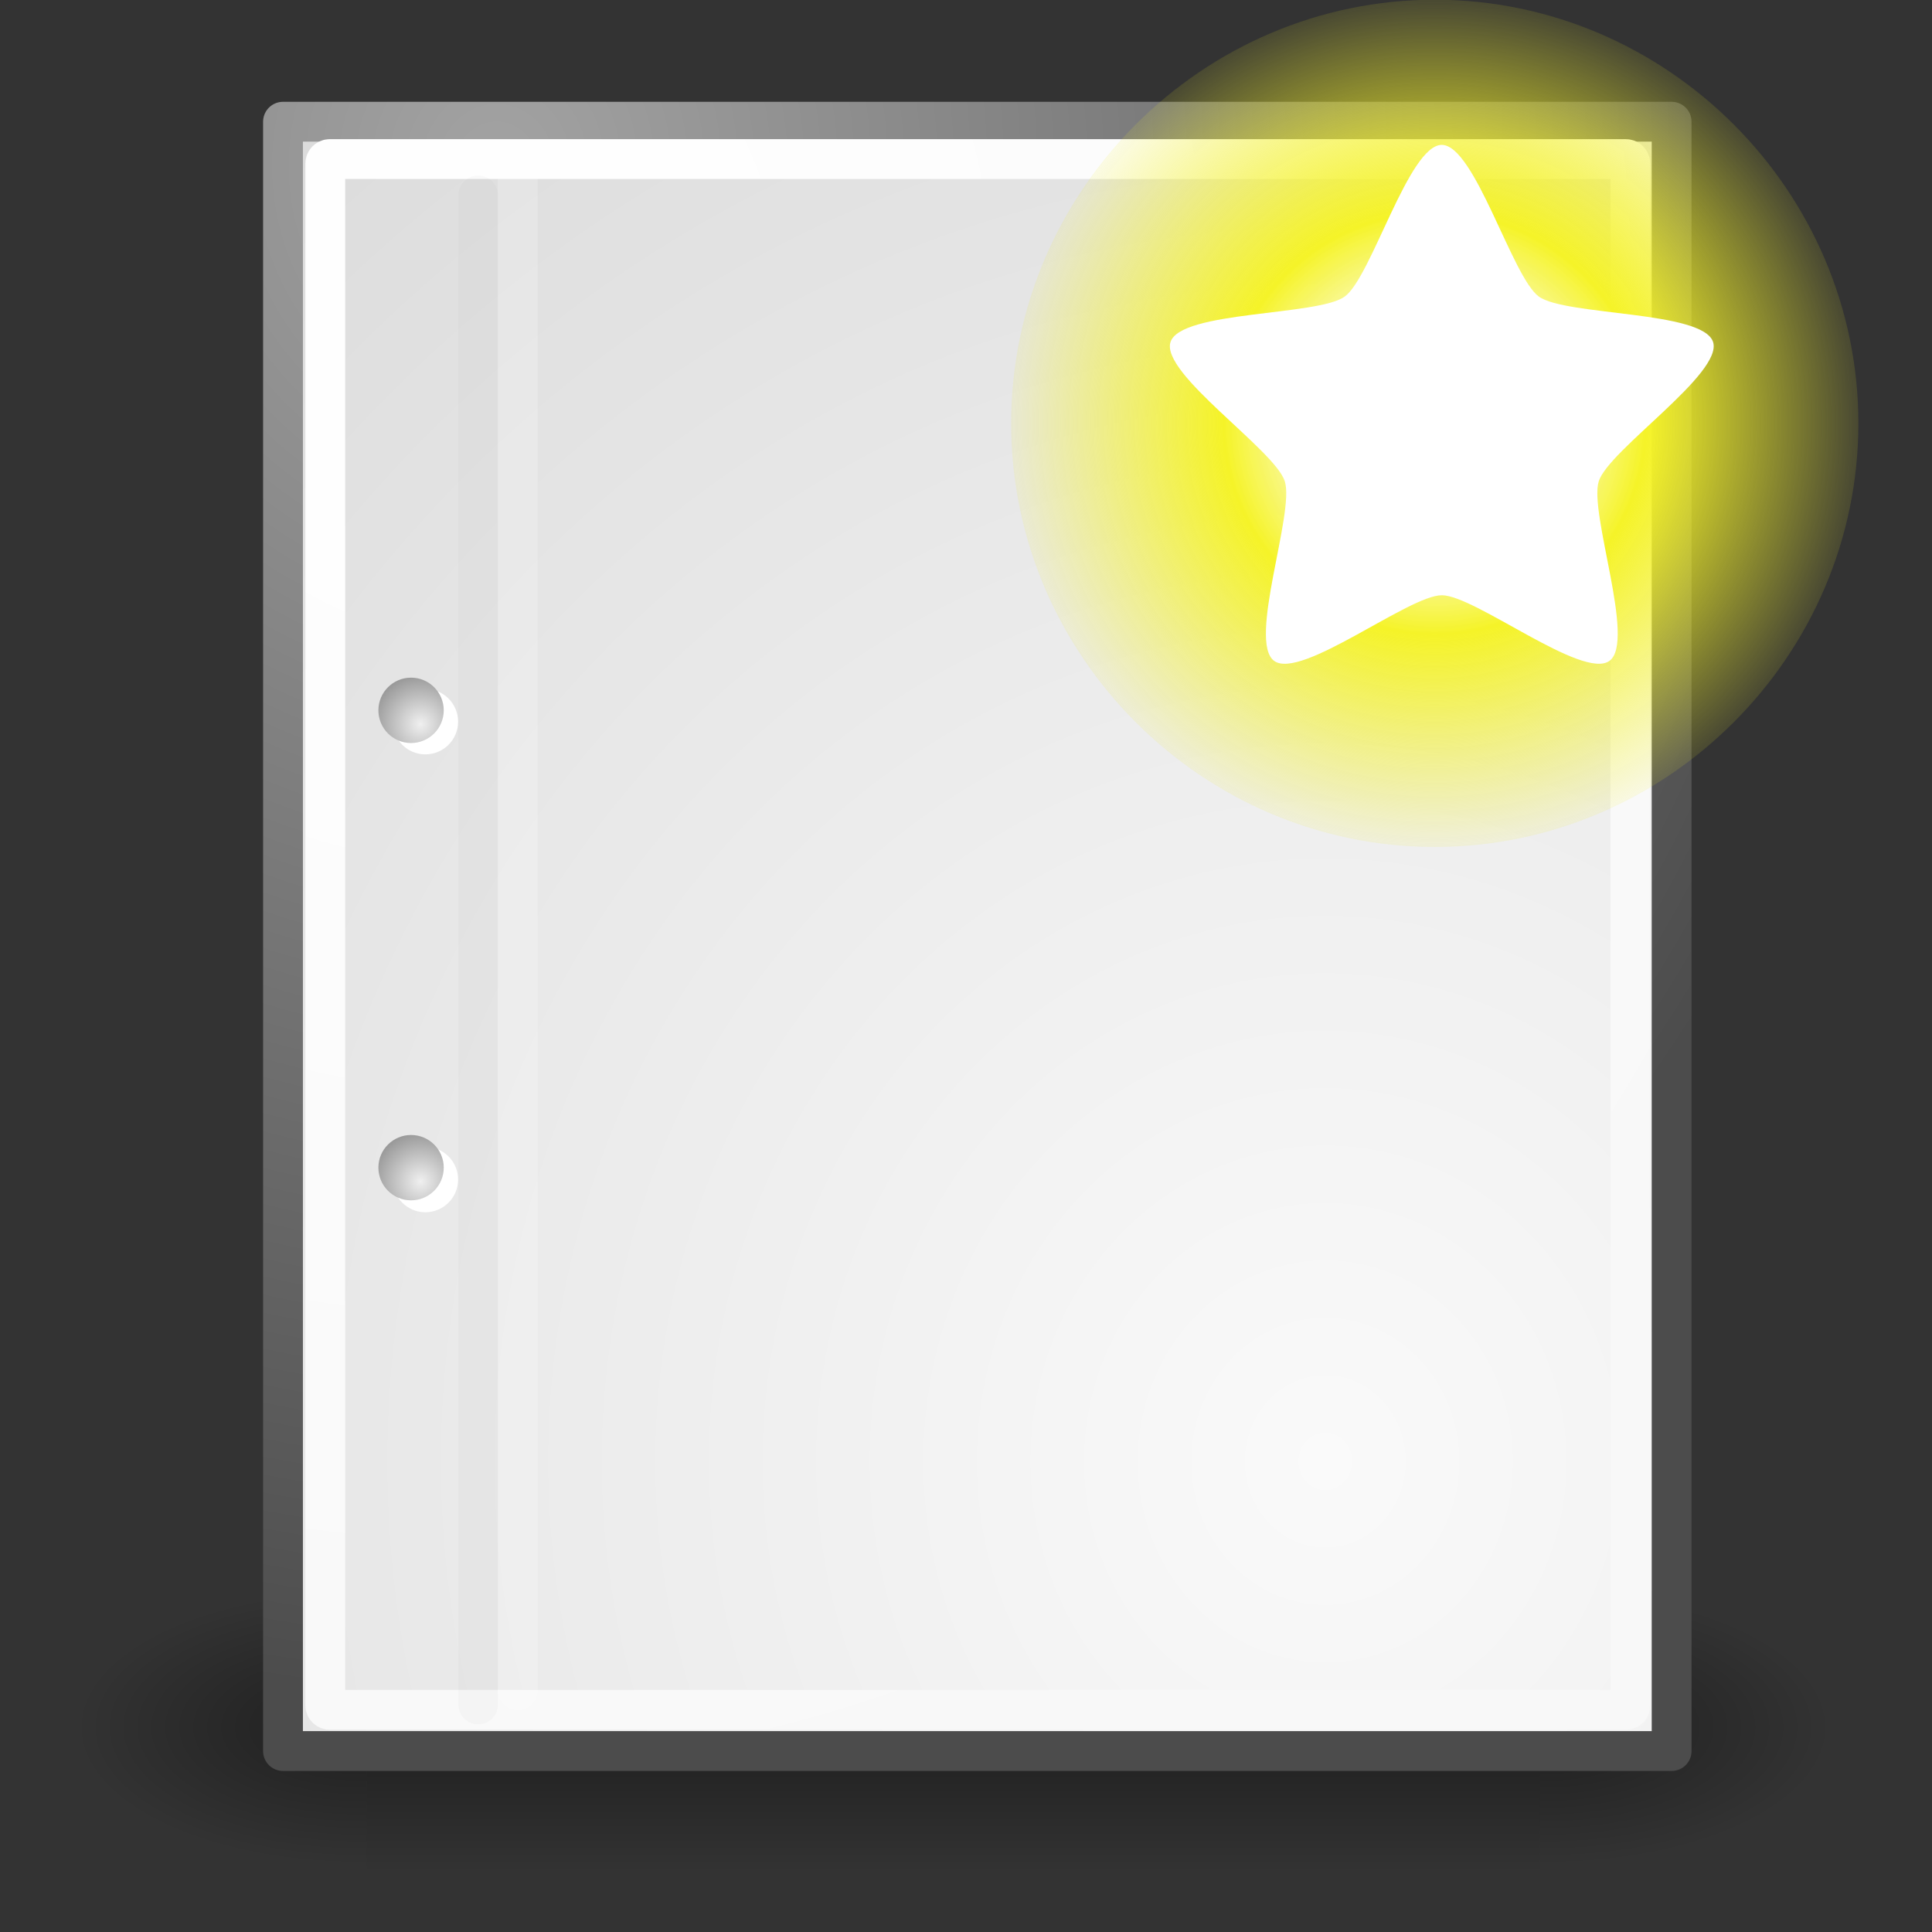<?xml version="1.0" encoding="UTF-8" standalone="no"?>
<!DOCTYPE svg PUBLIC "-//W3C//DTD SVG 1.1//EN" "http://www.w3.org/Graphics/SVG/1.1/DTD/svg11.dtd">
<svg width="100%" height="100%" viewBox="0 0 64 64" version="1.1" xmlns="http://www.w3.org/2000/svg" xmlns:xlink="http://www.w3.org/1999/xlink" xml:space="preserve" xmlns:serif="http://www.serif.com/" style="fill-rule:evenodd;clip-rule:evenodd;stroke-linecap:round;stroke-linejoin:round;">
    <rect x="0" y="0" width="64" height="64" fill="#333333" stroke="none"/>
    <g transform="matrix(1.319,0,0,1.319,-9.888,-11.329)">
        <g transform="matrix(0.022,0,0,0.015,51.008,50.685)">
            <g id="Shadow">
                <g id="g5022">
                    <rect id="rect4173" x="-1559.25" y="-150.697" width="1339.63" height="478.357" style="fill:url(#_Linear1);"/>
                    <path id="path5058" d="M-219.619,-150.68L-219.619,327.65C-76.745,328.551 125.781,220.481 125.781,88.454C125.781,-43.572 -33.655,-150.68 -219.619,-150.68Z" style="fill:url(#_Radial2);fill-rule:nonzero;"/>
                    <path id="path5018" d="M-1559.25,-150.68L-1559.25,327.65C-1702.13,328.551 -1904.65,220.481 -1904.65,88.454C-1904.65,-43.572 -1745.22,-150.68 -1559.25,-150.68Z" style="fill:url(#_Radial3);fill-rule:nonzero;"/>
                </g>
            </g>
        </g>
        <g>
            <g id="Base" transform="matrix(1,0,0,1,8,8)">
                <rect id="rect15391" x="6.604" y="3.646" width="34.875" height="40.92" style="fill:url(#_Radial4);stroke:url(#_Radial5);stroke-width:1px;"/>
                <path id="rect15660" d="M40.442,4.697C40.442,4.635 40.391,4.584 40.329,4.584L7.779,4.584C7.717,4.584 7.666,4.635 7.666,4.697L7.666,43.417C7.666,43.48 7.717,43.53 7.779,43.53L40.329,43.53C40.391,43.53 40.442,43.48 40.442,43.417L40.442,4.697Z" style="fill:none;stroke:url(#_Radial6);stroke-width:1px;"/>
                <g id="g2270" transform="matrix(1,0,0,1,0.646,-0.038)">
                    <g id="g1440" transform="matrix(0.23,0,0,0.23,4.967,4.245)">
                        <path id="path1448" d="M23.428,113.07C23.428,115.043 21.828,116.642 19.855,116.642C17.881,116.642 16.282,115.042 16.282,113.07C16.282,111.096 17.882,109.497 19.855,109.497C21.828,109.497 23.428,111.097 23.428,113.07Z" style="fill:white;fill-rule:nonzero;"/>
                        <path id="path1456" d="M23.428,63.07C23.428,65.043 21.828,66.643 19.855,66.643C17.881,66.643 16.282,65.043 16.282,63.07C16.282,61.096 17.882,59.497 19.855,59.497C21.828,59.497 23.428,61.097 23.428,63.07Z" style="fill:white;fill-rule:nonzero;"/>
                    </g>
                    <path id="path15570" d="M9.995,29.952C9.995,30.406 9.627,30.773 9.174,30.773C8.721,30.773 8.354,30.405 8.354,29.952C8.354,29.499 8.721,29.132 9.174,29.132C9.627,29.132 9.995,29.499 9.995,29.952Z" style="fill:url(#_Radial7);fill-rule:nonzero;"/>
                    <path id="path15577" d="M9.995,18.467C9.995,18.92 9.627,19.288 9.174,19.288C8.721,19.288 8.354,18.92 8.354,18.467C8.354,18.014 8.721,17.646 9.174,17.646C9.627,17.646 9.995,18.014 9.995,18.467Z" style="fill:url(#_Radial8);fill-rule:nonzero;"/>
                </g>
                <path id="path15672" d="M11.506,5.494L11.506,43.401" style="fill:none;stroke:black;stroke-opacity:0.02;stroke-width:0.99px;stroke-linecap:butt;stroke-linejoin:miter;"/>
                <path id="path15674" d="M12.5,5.021L12.5,43.038" style="fill:none;stroke:white;stroke-opacity:0.2;stroke-width:1px;stroke-linecap:butt;stroke-linejoin:miter;"/>
            </g>
            <g id="g5992-9" transform="matrix(1.109,0,0,1.109,19.834,-31.899)">
                <g id="path5988-0" transform="matrix(1.15,0,0,1.15,-23.091,35.354)">
                    <path d="M47.001,9.341C47.001,13.917 43.235,17.683 38.659,17.683C34.083,17.683 30.317,13.917 30.317,9.341C30.317,4.765 34.083,0.999 38.659,0.999C43.235,0.999 47.001,4.765 47.001,9.341Z" style="fill:url(#_Radial9);"/>
                </g>
                <g id="path5990-7" transform="matrix(0.674,0.3,-0.3,0.674,-0.032,27.67)">
                    <path d="M44.52,15.503C44.013,16.381 39.925,15.342 38.999,15.755C38.072,16.167 36.109,19.9 35.117,19.689C34.125,19.478 33.85,15.27 33.171,14.516C32.493,13.762 28.336,13.049 28.23,12.04C28.124,11.031 32.042,9.47 32.549,8.591C33.056,7.713 32.45,3.539 33.376,3.126C34.303,2.714 36.999,5.957 37.991,6.168C38.983,6.379 42.765,4.513 43.444,5.266C44.123,6.02 41.871,9.586 41.977,10.595C42.083,11.604 45.027,14.624 44.52,15.503Z" style="fill:white;"/>
                </g>
            </g>
        </g>
    </g>
    <defs>
        <linearGradient id="_Linear1" x1="0" y1="0" x2="1" y2="0" gradientUnits="userSpaceOnUse" gradientTransform="matrix(2.92909e-14,478.357,-478.357,2.92909e-14,-1051.94,-150.697)"><stop offset="0" style="stop-color:black;stop-opacity:0"/><stop offset="0.5" style="stop-color:black;stop-opacity:0.4"/><stop offset="1" style="stop-color:black;stop-opacity:0"/></linearGradient>
        <radialGradient id="_Radial2" cx="0" cy="0" r="1" gradientUnits="userSpaceOnUse" gradientTransform="matrix(325,0,0,230.737,-211.146,85.668)"><stop offset="0" style="stop-color:black;stop-opacity:0.4"/><stop offset="1" style="stop-color:black;stop-opacity:0"/></radialGradient>
        <radialGradient id="_Radial3" cx="0" cy="0" r="1" gradientUnits="userSpaceOnUse" gradientTransform="matrix(-325,0,0,230.737,-1567.72,85.668)"><stop offset="0" style="stop-color:black;stop-opacity:0.4"/><stop offset="1" style="stop-color:black;stop-opacity:0"/></radialGradient>
        <radialGradient id="_Radial4" cx="0" cy="0" r="1" gradientUnits="userSpaceOnUse" gradientTransform="matrix(83.283,0,0,90.275,32.625,37.207)"><stop offset="0" style="stop-color:rgb(250,250,250);stop-opacity:1"/><stop offset="1" style="stop-color:rgb(187,187,187);stop-opacity:1"/></radialGradient>
        <radialGradient id="_Radial5" cx="0" cy="0" r="1" gradientUnits="userSpaceOnUse" gradientTransform="matrix(36.554,0,0,38.989,11.898,4.526)"><stop offset="0" style="stop-color:rgb(163,163,163);stop-opacity:1"/><stop offset="1" style="stop-color:rgb(76,76,76);stop-opacity:1"/></radialGradient>
        <radialGradient id="_Radial6" cx="0" cy="0" r="1" gradientUnits="userSpaceOnUse" gradientTransform="matrix(36.948,0,0,39.409,11.239,8.152)"><stop offset="0" style="stop-color:white;stop-opacity:1"/><stop offset="1" style="stop-color:rgb(248,248,248);stop-opacity:1"/></radialGradient>
        <radialGradient id="_Radial7" cx="0" cy="0" r="1" gradientUnits="userSpaceOnUse" gradientTransform="matrix(1.207,0,0,1.207,9.413,30.297)"><stop offset="0" style="stop-color:rgb(240,240,240);stop-opacity:1"/><stop offset="1" style="stop-color:rgb(154,154,154);stop-opacity:1"/></radialGradient>
        <radialGradient id="_Radial8" cx="0" cy="0" r="1" gradientUnits="userSpaceOnUse" gradientTransform="matrix(1.208,0,0,1.208,9.413,18.811)"><stop offset="0" style="stop-color:rgb(240,240,240);stop-opacity:1"/><stop offset="1" style="stop-color:rgb(154,154,154);stop-opacity:1"/></radialGradient>
        <radialGradient id="_Radial9" cx="0" cy="0" r="1" gradientUnits="userSpaceOnUse" gradientTransform="matrix(8.342,0,0,8.342,38.659,9.341)"><stop offset="0" style="stop-color:white;stop-opacity:1"/><stop offset="0.25" style="stop-color:rgb(254,254,222);stop-opacity:0.92"/><stop offset="0.5" style="stop-color:rgb(245,243,40);stop-opacity:1"/><stop offset="1" style="stop-color:rgb(245,243,45);stop-opacity:0.12"/></radialGradient>
    </defs>
</svg>
